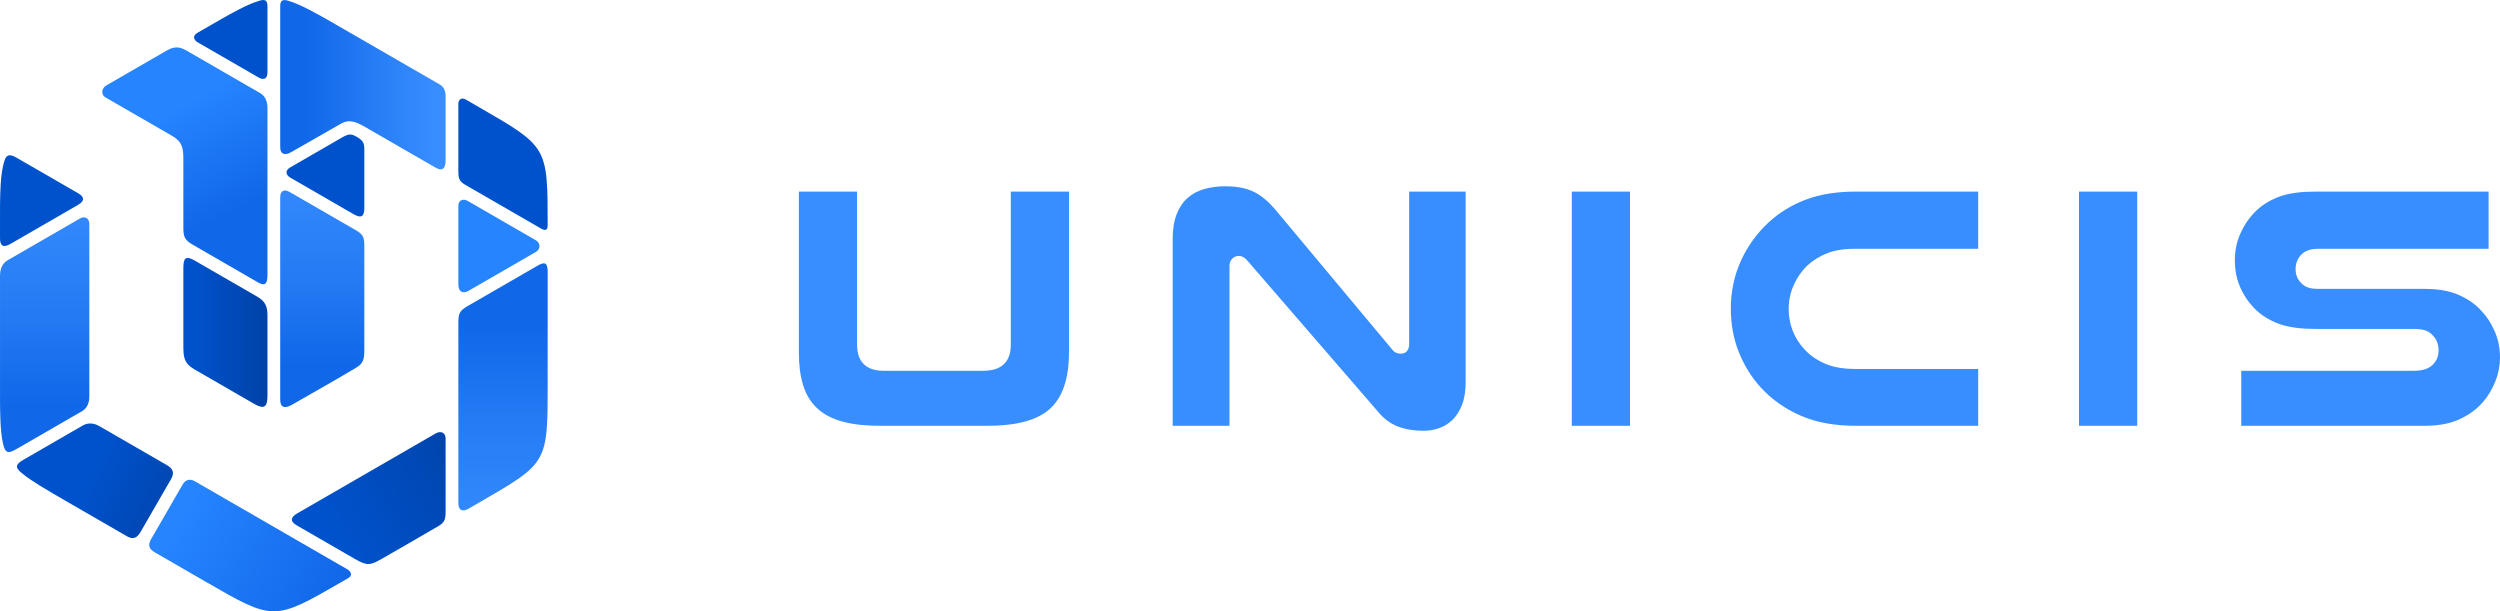 <svg xmlns:inkscape="http://www.inkscape.org/namespaces/inkscape" xmlns:sodipodi="http://sodipodi.sourceforge.net/DTD/sodipodi-0.dtd" xmlns:xlink="http://www.w3.org/1999/xlink" xmlns="http://www.w3.org/2000/svg" xmlns:svg="http://www.w3.org/2000/svg" xml:space="preserve" version="1.1" style="shape-rendering:geometricPrecision; text-rendering:geometricPrecision; image-rendering:optimizeQuality; fill-rule:evenodd; clip-rule:evenodd" id="svg410" sodipodi:docname="Unicis logo blue11.svg" inkscape:version="1.2.2 (b0a84865, 2022-12-01)" viewBox="1896.49 5296.46 4482.04 1095.91"><sodipodi:namedview id="namedview412" pagecolor="#ffffff" bordercolor="#666666" borderopacity="1.0" inkscape:showpageshadow="2" inkscape:pageopacity="0.0" inkscape:pagecheckerboard="0" inkscape:deskcolor="#d1d1d1" inkscape:document-units="in" showgrid="false" inkscape:zoom="0.21024155" inkscape:cx="394.784" inkscape:cy="561.25919" inkscape:window-width="733" inkscape:window-height="480" inkscape:window-x="0" inkscape:window-y="43" inkscape:window-maximized="0" inkscape:current-layer="Layer_x0020_1"/>
 <defs id="defs373">
  <style type="text/css" id="style336">
   <![CDATA[
    .fil0 {fill:none}
    .fil1 {fill:#0052CC}
    .fil6 {fill:#2684FF}
    .fil12 {fill:#388EFF}
    .fil9 {fill:url(#id0)}
    .fil10 {fill:url(#id1)}
    .fil5 {fill:url(#id2)}
    .fil3 {fill:url(#id3)}
    .fil8 {fill:url(#id4)}
    .fil11 {fill:url(#id5)}
    .fil7 {fill:url(#id6)}
    .fil4 {fill:url(#id7)}
    .fil2 {fill:url(#id8)}
   ]]>
  </style>
  <linearGradient id="id0" gradientUnits="userSpaceOnUse" x1="2798.29" y1="6282.24" x2="2798.3" y2="5878.68">
   <stop offset="0" style="stop-opacity:1; stop-color:#388EFF" id="stop338"/>
   <stop offset="0.58" style="stop-opacity:1; stop-color:#247BF4" id="stop340"/>
   <stop offset="1" style="stop-opacity:1; stop-color:#1067E8" id="stop342"/>
  </linearGradient>
  <linearGradient id="id1" gradientUnits="userSpaceOnUse" x1="2472.35" y1="5950.42" x2="2472.35" y2="5564.84">
   <stop offset="0" style="stop-opacity:1; stop-color:#1067E8" id="stop345"/>
   <stop offset="0.38" style="stop-opacity:1; stop-color:#247AF3" id="stop347"/>
   <stop offset="1" style="stop-opacity:1; stop-color:#388EFF" id="stop349"/>
  </linearGradient>
  <linearGradient id="id2" gradientUnits="userSpaceOnUse" x1="2217.34" y1="6234.24" x2="2489.76" y2="6388.8">
   <stop offset="0" style="stop-opacity:1; stop-color:#2684FF" id="stop352"/>
   <stop offset="1" style="stop-opacity:1; stop-color:#1067E8" id="stop354"/>
  </linearGradient>
  <linearGradient id="id3" gradientUnits="userSpaceOnUse" x1="2243.36" y1="5907.07" x2="2362.51" y2="5907.08">
   <stop offset="0" style="stop-opacity:1; stop-color:#0052CC" id="stop357"/>
   <stop offset="1" style="stop-opacity:1; stop-color:#0044AB" id="stop359"/>
  </linearGradient>
  <linearGradient id="id4" gradientUnits="userSpaceOnUse" xlink:href="#id1" x1="1974.55" y1="6024.69" x2="1974.55" y2="5606.83">
  </linearGradient>
  <linearGradient id="id5" gradientUnits="userSpaceOnUse" x1="2444.5" y1="5439.45" x2="2677.69" y2="5440.31">
   <stop offset="0" style="stop-opacity:1; stop-color:#1067E8" id="stop363"/>
   <stop offset="0.459" style="stop-opacity:1; stop-color:#247AF3" id="stop365"/>
   <stop offset="1" style="stop-opacity:1; stop-color:#388EFF" id="stop367"/>
  </linearGradient>
  <linearGradient id="id6" gradientUnits="userSpaceOnUse" xlink:href="#id2" x1="2278.92" y1="5455.76" x2="2378.79" y2="5644.36">
  </linearGradient>
  <linearGradient id="id7" gradientUnits="userSpaceOnUse" xlink:href="#id3" x1="2506.69" y1="6263.57" x2="2744.22" y2="6122.71">
  </linearGradient>
  <linearGradient id="id8" gradientUnits="userSpaceOnUse" xlink:href="#id3" x1="2059.61" y1="6151.43" x2="2216.39" y2="6228.63">
  </linearGradient>
 </defs>
 <g id="Layer_x0020_1" inkscape:label="Layer 1">
  <rect class="fil0" x="1436.79" y="4953.82" width="5394.13" height="1785.27" id="rect376"/>
  <g id="_2582179108048">
   <path class="fil1" d="M2250.24 5355.42c-8.76,5.06 -7.04,12.48 1.02,17.13 36.22,20.91 72.45,41.83 108.67,62.74 9.8,5.66 16.08,2.16 16.08,-9.24 0,-39.27 0,-78.54 0,-117.81 0,-10.41 -3.44,-13.68 -13.57,-10.75 -13.62,3.94 -26.73,10.26 -39.28,16.77 -19.66,10.2 -38.75,21.43 -57.93,32.5 -5,2.89 -10,5.77 -15,8.65z" id="path378"/>
   <path class="fil2" d="M2124.19 6257.95c11.28,6.52 18.14,2.81 24.33,-7.91 18.15,-31.43 36.29,-62.85 54.44,-94.28 6.55,-11.34 4.21,-18.79 -7.04,-25.28 -40.52,-23.4 -81.05,-46.8 -121.57,-70.19 -9.33,-5.39 -19.96,-6.49 -29.52,-0.97 -35.49,20.49 -70.98,40.98 -106.47,61.47 -13.27,7.67 -15.7,13.21 -3.33,23.45 9.81,8.12 20.54,15.16 31.32,21.9 17.19,10.75 34.81,20.78 52.37,30.92 35.16,20.3 70.31,40.59 105.47,60.89z" id="path380"/>
   <path class="fil1" d="M1896.52 5723.8c0,14.36 6.66,16.89 18.63,9.99 40.46,-23.36 80.93,-46.73 121.39,-70.09 11.41,-6.59 12.01,-13.85 0.36,-20.57 -37.04,-21.38 -74.06,-42.76 -111.09,-64.15 -8.69,-5.02 -16.86,-7.4 -20.78,4.06 -4.77,13.97 -6.41,29.28 -7.31,43.94 -1.52,24.55 -1.2,49.18 -1.2,73.76 0,7.68 0,15.36 0,23.05z" id="path382"/>
   <path class="fil1" d="M2718.22 5482.54l0 120.54c0,12.07 0.96,18.13 11.99,24.5l135.37 78.15c7,4.04 12.77,5.05 12.77,-4.97 0,-141.29 0.15,-141.01 -122.2,-211.66l-24.83 -14.33c-7.04,-4.07 -13.09,-0.09 -13.09,7.78z" id="path384"/>
   <path class="fil3" d="M2376.01 6005.65c0,-48.01 0,-96.02 0,-144.03 0,-16.18 -4.4,-25.25 -18.58,-33.44 -37.27,-21.52 -74.54,-43.04 -111.8,-64.55 -16.38,-9.46 -20.43,-4.42 -20.43,13.17 0,46.35 0,92.7 0,139.06 0,20.2 0.76,31.79 19.6,42.67 35.64,20.57 71.28,41.16 106.92,61.73 18.52,10.69 24.28,6.31 24.28,-14.62z" id="path386"/>
   <path class="fil4" d="M2428.73 6238.5c34.7,20.04 69.41,40.08 104.13,60.11 21.98,12.69 27.16,11.69 48.86,-0.7 33.61,-19.19 67.04,-38.72 100.52,-58.14 11.84,-6.87 13.14,-13.03 13.14,-26.11 0,-43.67 0,-87.33 0,-131 0,-11.05 -9.02,-14.21 -17.88,-9.09 -82.64,47.71 -165.27,95.43 -247.91,143.13 -12.21,7.05 -13.72,14.36 -0.85,21.8z" id="path388"/>
   <path class="fil1" d="M2510.72 5542.35l-94.05 54.3c-9.04,5.22 -8.39,13.29 0.37,18.34 37.83,21.83 75.65,43.68 113.47,65.52 13.13,7.58 19.16,4.65 19.16,-10.79l0 -105.8c0,-12.08 -3.5,-16.23 -13.33,-21.91 -2.49,-1.44 -5.13,-3.04 -7.91,-3.84 -6.2,-1.81 -12.42,1.13 -17.7,4.19z" id="path390"/>
   <path class="fil5" d="M2520.73 6332.98c8.47,-4.89 5.24,-11.95 -1.91,-16.08 -90.99,-52.53 -181.97,-105.07 -272.96,-157.59 -8.67,-5 -16.77,-3.13 -21.84,5.66 -18.85,32.64 -37.67,65.28 -56.53,97.92 -6.2,10.73 -4.16,17.67 6.48,23.81 30.42,17.56 60.84,35.13 91.26,52.69 122.35,70.65 122.04,70.64 244.4,0 3.7,-2.14 7.4,-4.27 11.1,-6.41z" id="path392"/>
   <path class="fil6" d="M2718.22 5665.19c0,47.17 0,94.33 0,141.5 0,12.2 7.54,17.34 18.42,11.06 40.24,-23.23 80.48,-46.47 120.72,-69.7 8.67,-5 8.26,-15.92 -0.23,-20.82 -40.84,-23.57 -81.67,-47.16 -122.5,-70.73 -7.85,-4.53 -16.41,-0.96 -16.41,8.69z" id="path394"/>
   <path class="fil7" d="M2230.46 5386.93c-13.06,-7.54 -22.39,-7.16 -35.34,0.31 -36.09,20.84 -72.18,41.69 -108.28,62.52 -7.86,4.54 -10.1,16.22 -1.45,21.21 39.91,23.05 79.82,46.09 119.73,69.13 18.43,10.64 20.01,22.08 20.07,41.99 0.13,40.6 0,81.2 0,121.79 0,16.59 1.97,22.72 16.7,31.22 39.28,22.67 78.55,45.35 117.82,68.02 14.07,8.13 16.29,-1.63 16.29,-14.02 0,-99.82 0,-199.65 0,-299.48 0,-10.28 -3.65,-20.78 -12.93,-26.13 -44.21,-25.52 -88.41,-51.04 -132.61,-76.57z" id="path396"/>
   <path class="fil8" d="M1896.52 5791.23c0,17.28 0,34.56 0,51.84 0,47.44 0,94.88 0,142.32 0,21.68 -0.16,43.38 0.76,65.05 0.58,13.74 1.58,27.76 4.57,41.2 4.43,19.89 10.88,17.55 26.53,8.51 38.34,-22.13 76.68,-44.27 115.02,-66.41 9.75,-5.63 13.24,-15.76 13.24,-26.55 0,-103.09 0,-206.18 0,-309.27 0,-9.94 -7.85,-14.92 -16.65,-9.84 -43.13,24.9 -86.26,49.81 -129.39,74.7 -10.69,6.17 -14.08,16.64 -14.08,28.44z" id="path398"/>
   <path class="fil9" d="M2878.35 5783.12c0,-14.26 -4.15,-18.4 -17.4,-10.75l-126.13 72.82c-15.78,9.11 -16.6,14.5 -16.6,32.06l0 320.85c0,13.15 6.92,16.86 18.26,10.32l19.67 -11.35c122.36,-70.64 122.2,-70.37 122.2,-211.66 0,-47.44 0,-94.88 0,-142.32l0 -59.96z" id="path400"/>
   <path class="fil10" d="M2420.24 6021.94c38.31,-22.12 76.98,-43.62 114.92,-66.39 13.14,-7.89 14.5,-16.28 14.5,-30.78 0,-62.96 0,-125.91 0,-188.87 0,-13.24 -2.45,-19.35 -14.13,-26.09 -40,-23.09 -80,-46.19 -120,-69.28 -9.75,-5.63 -16.68,-1.77 -16.68,9.52 0,120.67 0,241.35 0,362.02 0,16.37 9.07,16.98 21.39,9.87z" id="path402"/>
   <path class="fil11" d="M2509.63 5346.77c-19.48,-11.24 -38.9,-22.62 -58.91,-32.9 -12.18,-6.26 -24.82,-12.27 -37.96,-16.24 -9.01,-2.72 -13.9,-0.42 -13.9,9.61 0,84.39 0,168.77 0,253.16 0,13.28 9.07,14.92 19.26,9.04 29.84,-17.23 59.83,-34.21 89.78,-51.26 4.87,-2.77 10.02,-4.41 15.66,-4.3 12.26,0.24 26.55,9.71 36.94,15.71l116.72 67.33c13.66,7.88 18.15,0.15 18.15,-13.45l0 -114.22c0,-8.72 -2.42,-16.64 -10.33,-21.23 -18.68,-10.83 -37.41,-21.6 -56.13,-32.38l-119.28 -68.86z" id="path404"/>
   <path class="fil12" d="M3813.02 5640l-104.38 0 0 275.04c0,31.31 -18.19,46.14 -48.7,46.14l-179.43 0c-30.31,0 -47.42,-15.43 -47.42,-46.14l0 -275.04 -104.38 0 0 287.81c0,20.06 1.86,41.26 8.02,60.45 4.96,15.45 12.98,29.18 24.89,40.26 12.53,11.65 28.12,18.99 44.49,23.54 21.73,6.04 45.54,7.76 68.02,7.76l193.48 0c36.61,0 84.08,-4.98 112.17,-31.29 26.94,-25.23 33.24,-65.55 33.24,-100.72l0 -287.81zm711.05 0l-101.19 0 0 273.12c0,9.57 -4.44,17.41 -14.85,17.41 -2.67,0 -5.32,-0.4 -7.82,-1.33 -3.1,-1.16 -5.61,-3.44 -7.57,-5.9l-210.65 -252.14c-10.91,-12.61 -24.16,-24.72 -39.48,-31.69 -15.2,-6.91 -32.72,-9.05 -49.27,-9.05 -13.02,0 -26.05,1.52 -38.56,5.19 -11.06,3.24 -21.07,8.53 -29.62,16.27 -8.81,7.97 -14.97,17.98 -19.2,29.02 -5.34,13.93 -6.95,29.68 -6.95,44.5l0 334.42 101.83 0 0 -286.53c0,-4.92 1.39,-9.59 4.93,-13.12 3.23,-3.22 7.28,-4.93 11.85,-4.93 5.94,0 10.83,3.46 14.69,7.79l236.9 273.93c9.31,10.76 20.43,19.09 33.72,24.21 14.59,5.61 30.52,7.59 46.09,7.59 9.82,0 19.39,-1.66 28.6,-5.06 9.02,-3.33 16.93,-8.43 23.73,-15.24 7.5,-7.5 12.78,-16.81 16.54,-26.66 4.78,-12.5 6.31,-26.41 6.31,-39.72l0 -342.08zm294.72 0l-104.38 0 0 419.81 104.38 0 0 -419.81zm624.21 419.81l0 -101.83 -220.13 0c-18.16,0 -37.19,-2.26 -54.03,-9.41 -14.11,-5.98 -26.79,-14.39 -37.09,-25.63 -9.11,-9.56 -16.1,-20.59 -21,-32.85 -5.06,-12.64 -7.45,-25.94 -7.45,-39.55 0,-15.05 2.97,-29.57 9.14,-43.3 5.95,-13.22 14.13,-25.03 24.61,-35.05l0.11 -0.1c10.27,-9.33 22.13,-16.4 34.99,-21.55 15.74,-6.3 33.89,-8.08 50.72,-8.08l220.13 0 0 -102.47 -220.13 0c-30.2,0 -61.17,3.78 -89.52,14.61 -24.53,9.37 -46.81,22.77 -66.09,40.64 -21.18,19.63 -37.79,42.66 -49.72,68.98 -12.29,27.12 -17.99,55.91 -17.99,85.68 0,26.67 4.42,52.8 14.27,77.63 9.38,23.66 22.53,45.19 39.73,63.95 19.89,21.7 43.91,38.14 70.81,49.98 30.83,13.58 65.02,18.33 98.5,18.33l220.13 0zm285.15 -419.81l-104.38 0 0 419.81 104.38 0 0 -419.81zm629.95 102.47l0 -102.47 -310.8 0c-21.78,0 -47,1.9 -67.39,10.11 -15.49,6.24 -29.73,14.96 -41.37,27.04 -11.02,11.43 -19.68,24.51 -25.96,39.1 -6.41,14.89 -9.42,30.61 -9.42,46.83 0,16.26 2.77,32.17 9.11,47.19 6.12,14.48 14.71,27.42 25.63,38.74 11.69,12.12 26.08,20.83 41.67,27.02 20.58,8.18 45.78,10.12 67.74,10.12l175.59 0c6.8,0 14.86,0.37 21.35,2.54 5.31,1.77 9.92,4.73 13.63,8.91 7.3,7.39 10.53,16.69 10.53,27.04 0,8.84 -2.67,16.91 -8.45,23.64 -3.8,4.44 -8.74,7.52 -14.15,9.64 -6.93,2.71 -15.53,3.28 -22.91,3.28l-308.24 0 0 98.63 328.67 0c21,0 43.09,-2.78 62.35,-11.59 16.19,-7.41 30.69,-17.54 42.37,-31.06 9.57,-11.07 16.89,-23.68 22.28,-37.26 5.49,-13.83 8.2,-28.26 8.2,-43.15 0,-16.02 -3.08,-31.47 -9.41,-46.19 -6.28,-14.59 -14.94,-27.67 -25.96,-39.1 -11.47,-11.9 -25.28,-20.71 -40.48,-27.06 -18.45,-7.71 -39.49,-10.08 -59.34,-10.08l-189.64 0c-5.54,0 -11.97,-0.27 -17.31,-1.84 -4.15,-1.22 -8.01,-3.14 -11.35,-5.9 -8.58,-7.09 -13,-16.41 -13,-27.55 0,-10.22 3.41,-19.27 10.67,-26.53 3.39,-3.39 7.56,-5.78 12.04,-7.43 5.81,-2.14 12.83,-2.6 18.97,-2.6l304.41 0z" id="path406"/>
  </g>
 </g>
</svg>
